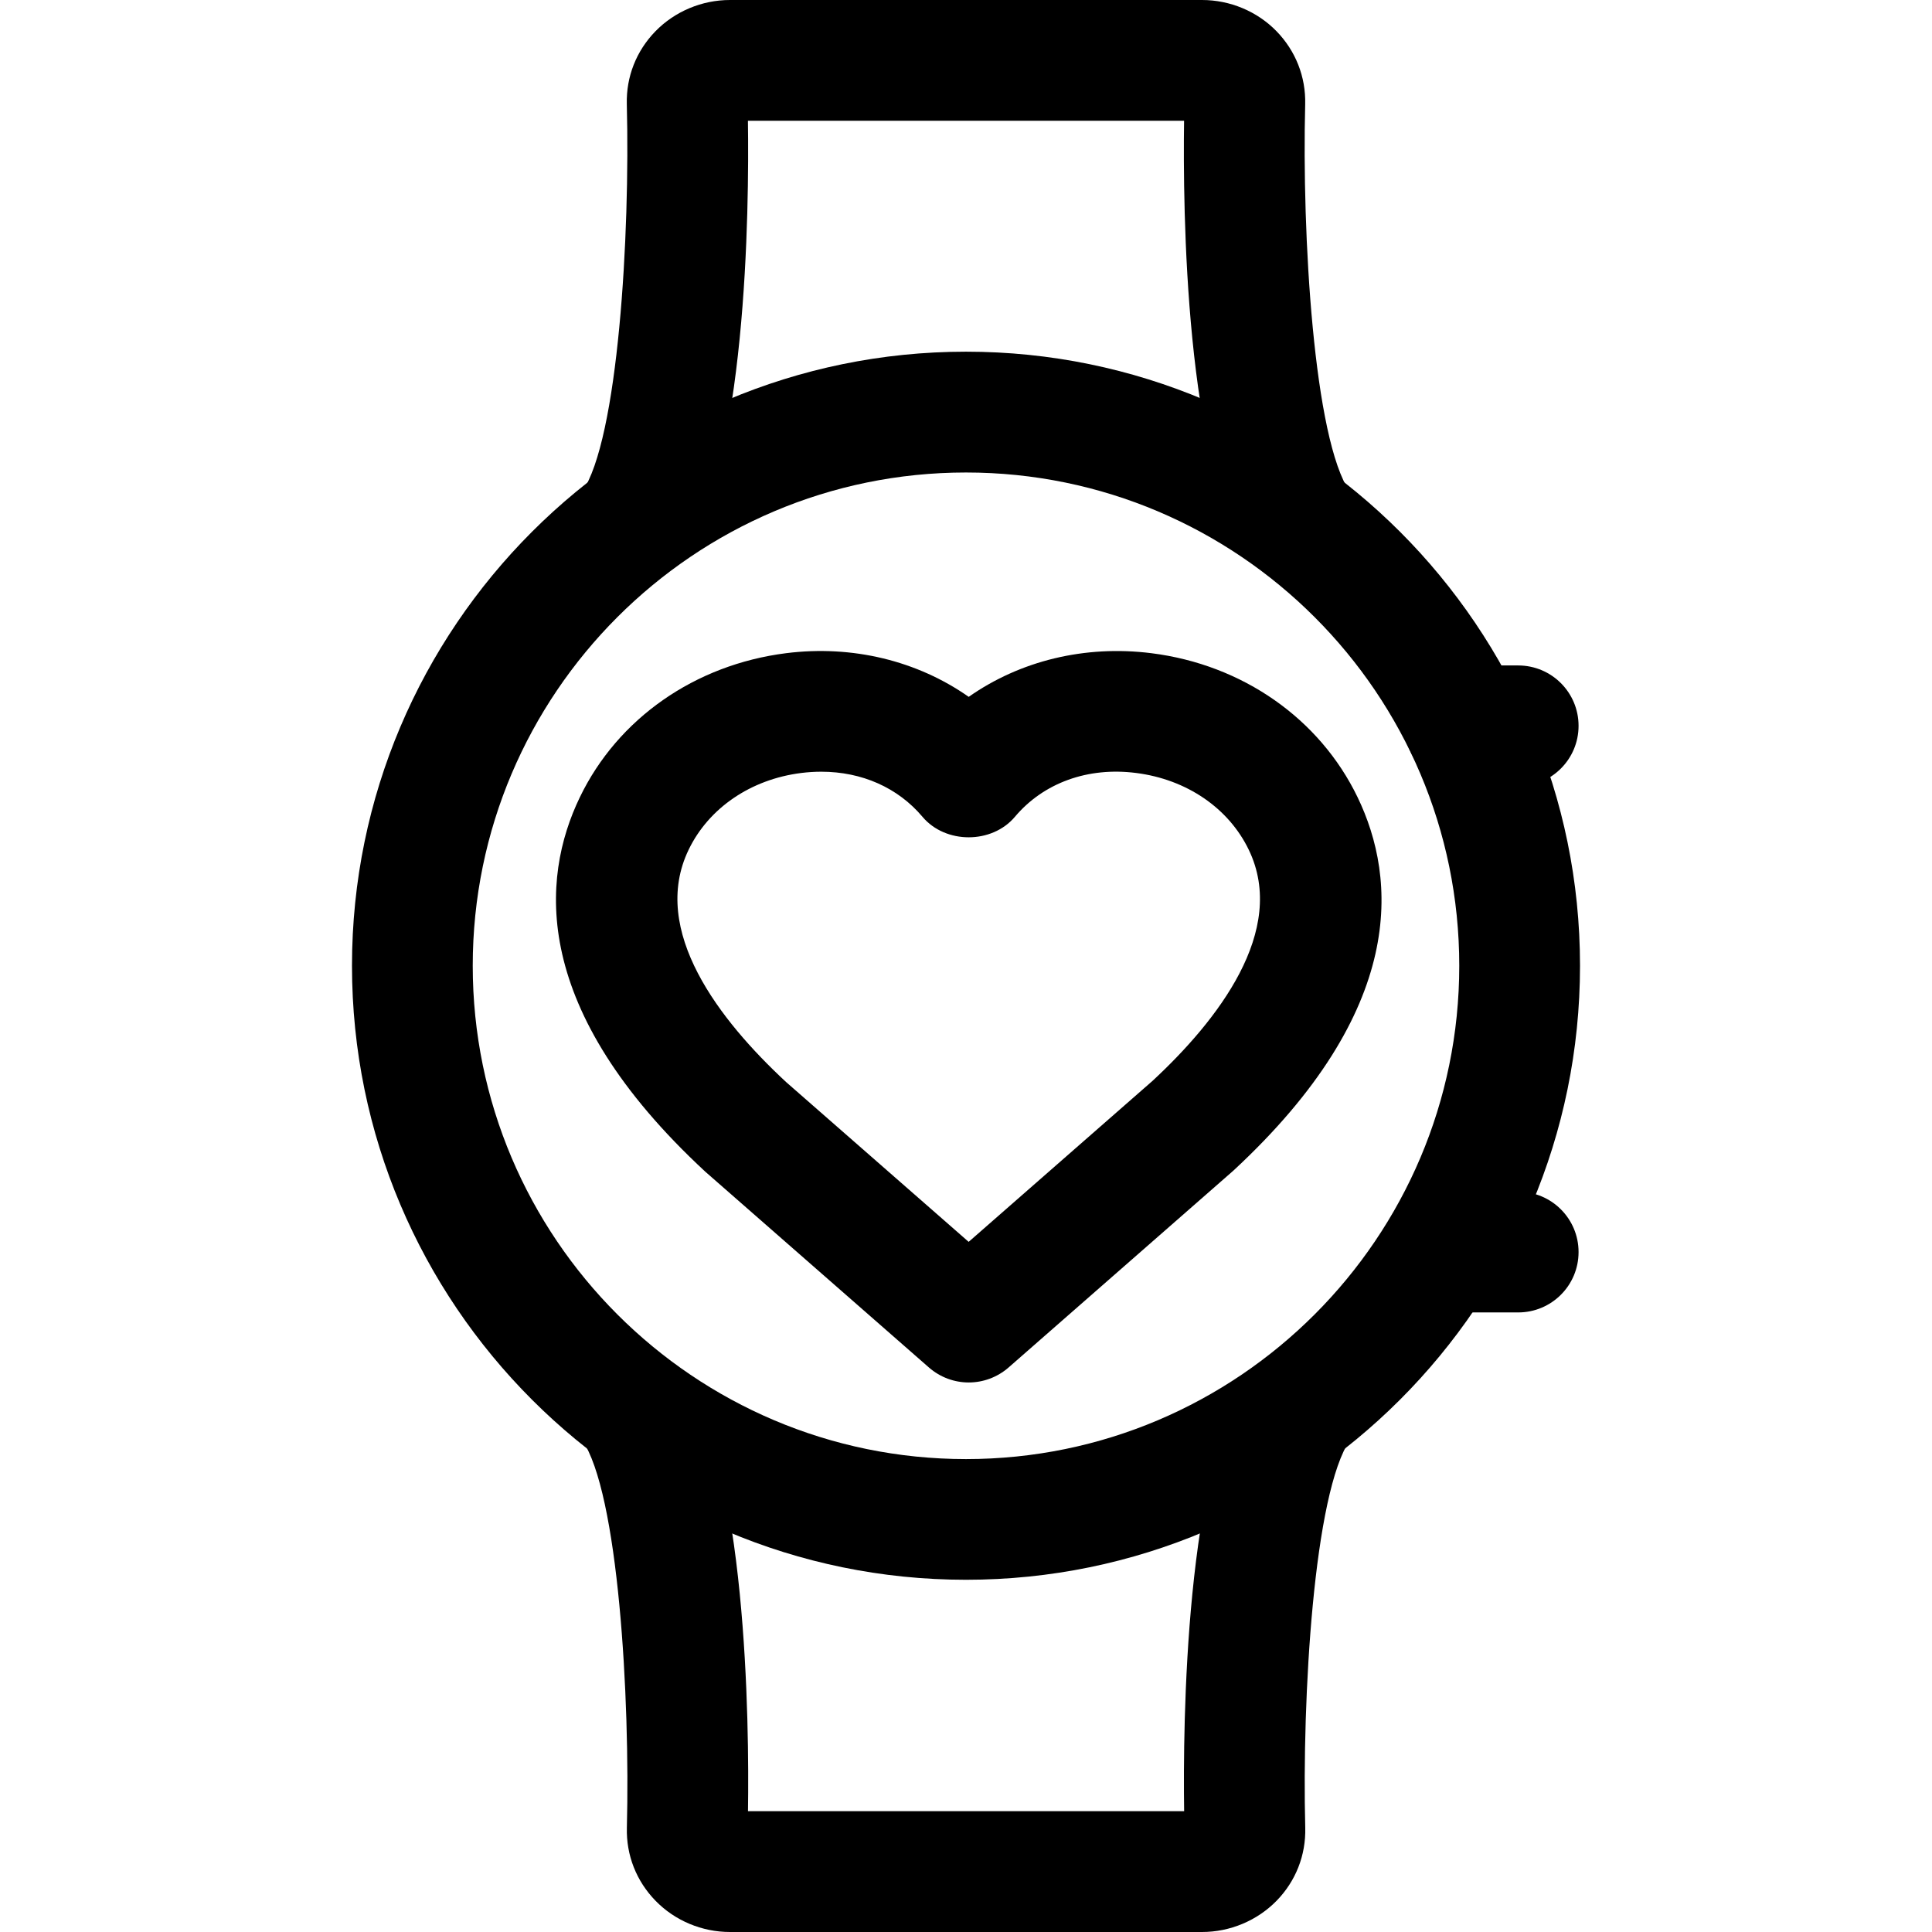 <svg xmlns="http://www.w3.org/2000/svg" viewBox="0 0 32 32"><!--! Font Icona - https://fonticona.com | License - https://fonticona.com/license | Copyright 2022 FontIcona.com --><path d="M16,26.166c-5.608,0-10.17-4.562-10.17-10.171c0-5.607,4.562-10.17,10.17-10.17s10.17,4.562,10.17,10.17C26.17,21.604,21.608,26.166,16,26.166z M16,7.826c-4.505,0-8.17,3.665-8.17,8.17c0,4.506,3.665,8.171,8.17,8.171s8.17-3.665,8.17-8.171C24.17,11.491,20.505,7.826,16,7.826z"/><path d="M25.146,13.022h-0.879c-0.552,0-1-0.447-1-1s0.448-1,1-1h0.879c0.552,0,1,0.447,1,1S25.698,13.022,25.146,13.022z"/><path d="M25.146,21.738h-0.879c-0.552,0-1-0.447-1-1s0.448-1,1-1h0.879c0.552,0,1,0.447,1,1S25.698,21.738,25.146,21.738z"/><path d="M16.045,22.898c-0.235,0-0.47-0.083-0.659-0.248l-3.704-3.243c-2.899-2.686-2.728-4.854-2.078-6.202c0.628-1.303,1.905-2.195,3.415-2.386c1.1-0.139,2.175,0.126,3.026,0.723c0.851-0.597,1.923-0.861,3.026-0.723c1.509,0.19,2.786,1.083,3.415,2.386c0.65,1.349,0.821,3.517-2.057,6.184l-3.725,3.262C16.515,22.815,16.28,22.898,16.045,22.898z M13.603,12.782c-0.109,0-0.221,0.007-0.333,0.021c-0.834,0.105-1.531,0.58-1.864,1.271c-0.648,1.343,0.521,2.834,1.614,3.848l3.024,2.647l3.045-2.666c1.073-0.995,2.242-2.486,1.594-3.829c-0.333-0.69-1.029-1.165-1.864-1.271c-0.8-0.103-1.535,0.163-2.01,0.727c-0.381,0.451-1.148,0.451-1.529,0C14.872,13.045,14.273,12.782,13.603,12.782z"/><path d="M20.721,9.296c-1.093-1.568-1.13-5.84-1.109-7.296h-7.224c0.021,1.455-0.016,5.727-1.109,7.296L9.638,8.154c0.605-0.869,0.799-4.282,0.744-6.428c-0.012-0.454,0.157-0.883,0.475-1.209C11.177,0.189,11.626,0,12.09,0h7.82c0.463,0,0.913,0.188,1.233,0.517c0.317,0.326,0.486,0.755,0.475,1.208c-0.055,2.146,0.139,5.56,0.744,6.429L20.721,9.296z"/><path d="M19.91,32h-7.82c-0.463,0-0.912-0.188-1.232-0.517c-0.318-0.326-0.487-0.756-0.475-1.209c0.055-2.146-0.139-5.559-0.745-6.429l1.642-1.143c1.093,1.57,1.13,5.842,1.109,7.297h7.224c-0.021-1.454,0.016-5.727,1.109-7.297l1.642,1.143c-0.605,0.87-0.8,4.282-0.745,6.428c0.012,0.454-0.157,0.884-0.475,1.21C20.822,31.812,20.373,32,19.91,32z"/></svg>